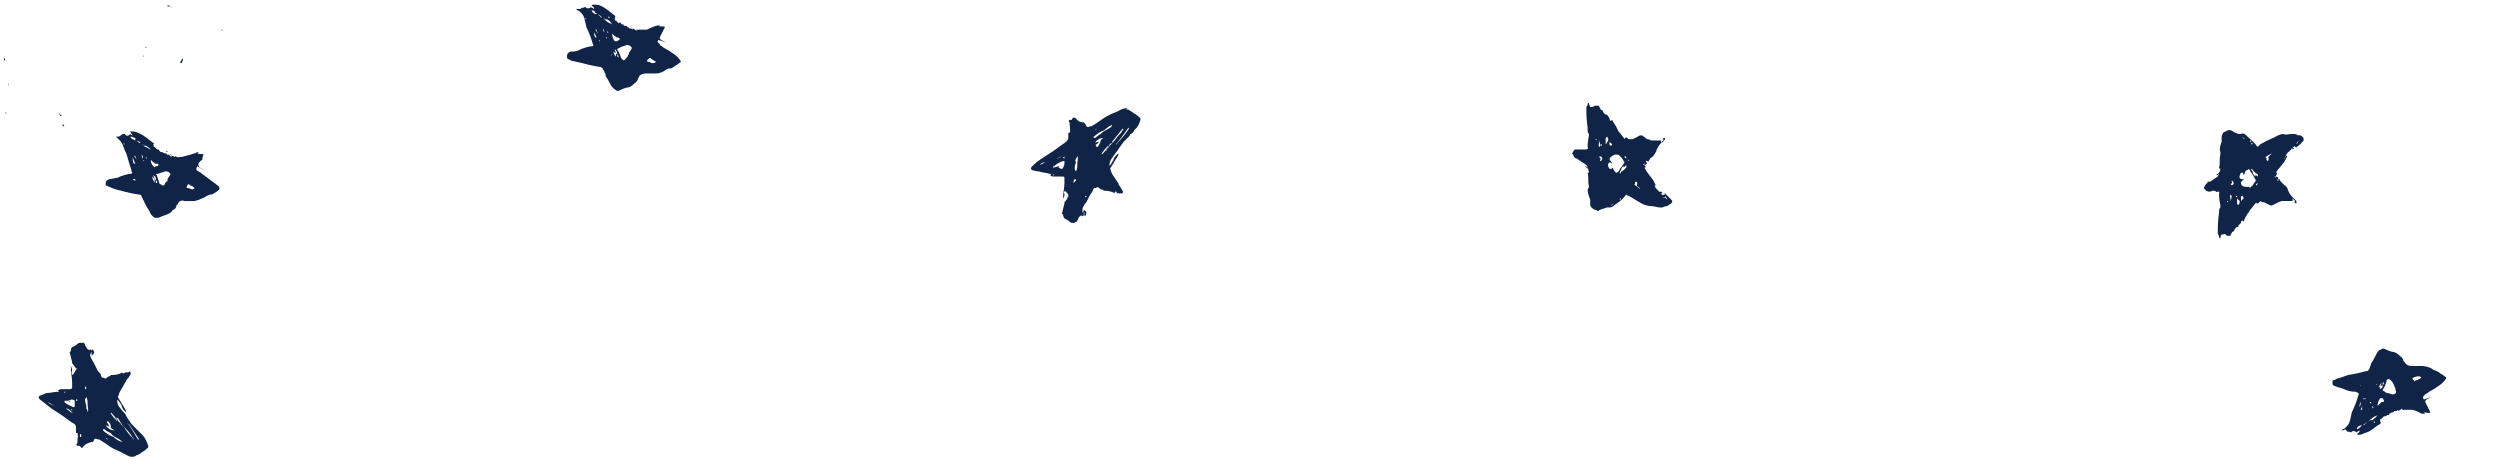 <svg version="1.2" xmlns="http://www.w3.org/2000/svg" viewBox="0 0 194 36" width="194" height="36">
	<title>Stars1-svg</title>
	<style>
		.s0 { fill: #102447 } 
	</style>
	<path id="Layer" fill-rule="evenodd" class="s0" d="m124.7 8.9q0 0 0 0 0.1 0.1 0.2 0.3c0 0 0 0.1 0.1 0.2q0.1-0.1 0.1-0.1 0.1 0.2 0.3 0.5 0.1 0.2 0.2 0.4c0.2 0.2 0.3 0.4 0.5 0.6q0-0.1 0-0.1c0.2-0.1 0.2 0.1 0.3 0.1q0.1 0 0.3 0 0.2-0.1 0.4-0.2 0.1-0.1 0.3-0.1 0.2 0.1 0.4 0.3 0.2 0 0.3 0.1 0.2 0 0.5 0 0.1 0 0.3 0 0 0 0 0.2 0.1-0.2 0.2-0.2 0-0.1-0.1-0.1c0.1-0.1 0.1-0.1 0.2-0.1q0 0.1 0 0.1-0.1 0.2-0.3 0.3-0.3 0.3-0.4 0.7c-0.1 0.1-0.1 0.2-0.2 0.3q0 0-0.1 0.1-0.1 0-0.2 0.2-0.1 0.1-0.1 0.2 0-0.1-0.1-0.1 0 0 0 0c0-0.1 0 0-0.1 0q0.1 0.1 0.1 0.2-0.1 0.1-0.2 0.1 0.1 0.1 0.1 0.2h-0.1c0.2 0.4 0.5 0.7 0.7 1q0.1 0.2 0.2 0.4 0 0 0 0-0.1 0-0.1-0.1c0 0.3 0.2 0.4 0.4 0.6q0 0 0.1 0 0 0-0.1-0.1 0.2 0.1 0.2 0.2-0.1 0-0.1 0 0 0.1 0.1 0.1 0 0.1 0.1 0 0 0 0.1 0 0-0.1-0.1-0.2 0.3 0.3 0.5 0.5 0 0 0.1 0.1 0.2 0.2-0.2 0.4-0.1 0.1-0.2 0.1-0.1 0-0.3 0.1-0.1 0-0.2 0c-0.2 0-0.4-0.1-0.6-0.1-0.3 0-0.6-0.1-0.8-0.2q-0.5-0.3-1-0.6-0.1 0-0.2-0.1-0.1 0.1-0.1 0.1c-0.2 0.3-0.5 0.5-0.8 0.7-0.1 0.1-0.2 0.2-0.4 0.2q-0.1 0-0.2 0-0.3 0.1-0.6 0.2c0 0.1-0.2 0.1-0.2 0q-0.2 0-0.4-0.2c0 0-0.1-0.1-0.1-0.2q0-0.2 0-0.4c-0.1-0.3-0.2-0.5-0.2-0.8q0.1-0.1 0.1-0.3c-0.1-0.3 0-0.6-0.1-1q0 0 0.1 0c0-0.2-0.1-0.4-0.2-0.4q-0.1-0.1-0.1-0.1 0.1 0 0.2 0.1c0-0.1-0.1-0.2-0.1-0.2q-0.3-0.2-0.6-0.4-0.1-0.1-0.2-0.1 0 0 0 0 0 0 0 0 0 0 0 0c-0.2-0.1-0.2-0.3-0.3-0.4q0.1-0.2 0.2-0.3c0.2 0 0.3 0 0.5 0q0 0 0.1 0 0.1 0 0.2 0 0.3 0 0.2-0.2 0-0.4 0.1-0.9 0 0 0-0.1 0 0 0 0-0.1-0.1-0.1-0.3 0-0.1 0-0.2-0.1-0.7-0.1-1.4 0-0.1 0-0.2 0.1-0.1 0.1-0.2c0-0.1 0-0.1 0.1-0.1q0 0.1 0.1 0.3c0.1 0 0.1 0 0.1 0 0.2 0 0.2-0.1 0.3-0.1q0.1 0 0.2 0c0.1 0 0.1 0 0.1 0.1q0.1 0.1 0.1 0.2c0.1 0 0.2 0.1 0.2 0.2 0.1 0.1 0.1 0.2 0.3 0.2zm-1.4 1.5q0 0 0 0 0 0 0 0 0 0 0 0zm0 0q0-0.1 0-0.1 0 0 0 0 0 0 0 0.1zm-1.1 1.2q0 0 0 0 0 0 0 0zm0.1 0.7q0 0 0 0 0 0 0 0zm0.7 0.6q0 0 0 0 0 0 0 0zm6.2 2.2q0 0 0 0.1 0 0 0 0 0 0 0 0 0 0 0 0 0 0 0 0v-0.1q0 0 0 0 0 0 0 0zm0 0.1c0 0.2 0.1 0.2 0.2 0.3q-0.1-0.2-0.2-0.3zm-0.2-0.1q0 0 0 0 0 0 0 0zm-0.1-0.1q0 0 0 0 0 0 0 0zm0-0.2q0 0 0 0 0 0 0 0zm-0.5-0.5q0 0-0.1 0 0-0.1 0-0.1 0 0-0.1 0 0 0 0.1 0 0 0 0 0.1 0.1 0 0.1 0 0 0 0 0 0 0 0 0zm-0.2-0.1q0-0.1 0-0.1 0 0 0 0 0 0 0 0.1zm-0.5-1.4q-0.1 0-0.1-0.1 0 0 0 0 0 0 0 0 0 0.1 0 0.1 0.1 0 0.1 0 0 0 0 0zm-0.1-0.1q0 0 0-0.1 0 0.1-0.1 0.2 0 0 0 0 0.1 0 0.1-0.1zm0-0.1q0 0 0 0 0 0 0 0zm0.1-0.1q0 0 0 0 0 0 0 0zm0.5-0.3q0 0 0 0 0 0 0 0zm-2.6-2q0 0 0 0zm-2.5 1.9q0 0 0 0.1 0-0.1 0-0.1 0 0 0 0 0 0 0 0 0 0 0 0zm0 0.1q0 0 0 0 0 0 0 0 0 0 0 0 0 0 0 0zm0 0q0 0 0.1 0 0 0 0 0-0.1 0-0.1 0zm3.1 0.1q0 0 0 0 0 0 0 0 0 0 0 0 0 0 0 0zm0 0c0-0.1 0-0.1-0.1-0.2q-0.1 0.1 0.1 0.2zm1.7 0q0 0 0-0.1 0 0 0.1 0-0.1 0-0.1 0 0 0.1 0 0.1zm-2.9 2.1q0 0 0 0 0 0 0 0zm1.2-1.3q0 0 0 0zm0 0q0 0 0 0 0 0 0-0.1 0 0 0-0.2-0.1 0.1-0.2 0.2 0-0.1 0-0.1-0.2 0.1-0.2 0.3c-0.1 0.1-0.1 0.1-0.1 0.3q0.1-0.1 0.1-0.2 0.1 0 0.2-0.1 0.1-0.1 0.2-0.2 0 0.1 0 0.1zm0 0q0 0 0 0 0 0 0 0 0 0 0 0 0 0 0 0zm1.5 2.2q0 0 0 0 0 0 0 0zm-3.1-4.4q0-0.1 0-0.1 0 0 0 0 0 0 0 0.1 0 0 0 0 0 0 0 0zm0-0.1q0 0.2 0 0.4 0.1-0.1 0.2-0.3c0-0.1 0-0.2-0.1-0.3-0.1 0.1-0.1 0.1-0.1 0.2q0 0 0 0zm4.5 4.5q0 0 0 0 0 0 0 0 0 0 0 0 0 0 0 0zm0 0q0 0 0 0 0 0 0 0zm0 0q0 0 0 0.1l0.1-0.1q-0.1 0-0.1 0zm0 0q0 0 0 0 0 0 0 0zm-3.3-0.3q0 0 0 0 0 0 0 0zm0 0q0 0 0 0 0 0 0 0.1 0-0.1 0-0.1zm0 0.4q0 0 0 0 0 0 0 0zm0 0c-0.1 0-0.1 0-0.1 0.1 0.1 0 0.1-0.1 0.1-0.1zm-0.6 0.4q0 0 0 0 0 0 0 0zm-0.2 0.2q0 0 0 0 0 0 0 0zm0 0q0.1-0.1 0.2-0.2-0.1 0-0.2 0.2zm2-1.9q-0.2 0-0.1 0.2 0 0-0.1 0c0.1 0.1 0.3 0.2 0.5 0.4-0.1-0.2-0.2-0.2-0.3-0.3q0.1-0.2 0-0.3zm-1.4-0.8c0 0 0.1-0.1 0.1-0.2q0.2-0.2 0.3-0.4 0.1-0.1 0-0.2-0.1-0.2-0.2-0.3-0.1-0.1-0.1-0.1-0.1-0.1-0.2-0.1-0.1 0-0.2 0c-0.2 0.1-0.4 0.2-0.4 0.4q0 0 0 0 0 0 0 0 0.1 0.1 0.1 0.1 0.1 0.1 0.1 0.2-0.1-0.1-0.2-0.1c-0.2 0.1-0.1 0.4 0 0.5q0 0 0.1 0 0 0 0 0 0 0 0 0 0 0 0 0c0.1 0 0.1 0 0.1-0.1q0.1 0.1 0.1 0.1c0 0.1 0.1 0.2 0.2 0.3 0.1 0 0.1 0 0.2-0.1zm-0.7-0.9v-0.2c0 0.1 0 0.1 0 0.2zm0 0q0 0 0 0 0 0 0 0zm-0.7 0.1q0.2-0.1 0.1-0.3c-0.1-0.1-0.2-0.1-0.2 0q0 0 0.1 0.1c0 0 0 0.1 0 0.1-0.1 0.1 0 0.1 0 0.1zm0.7-1.3c0 0.1 0.1 0.1 0.1 0.1 0.1 0 0.1-0.1 0.1-0.1q-0.1-0.1-0.2-0.2 0 0 0 0 0 0.1 0 0.2zm-0.8 0.2c0.1 0 0.1-0.1 0-0.5 0 0.2-0.1 0.4 0 0.5zm0.5 1.1q0 0 0 0v-0.1q0 0 0 0.1zm-0.3-2.5q0 0 0 0 0 0 0 0.1 0 0 0 0 0 0 0-0.1zm0.3 1.2q0 0 0 0-0.1 0-0.1 0 0 0 0.1 0zm-0.4 0q0 0.1 0 0.1h0.1v-0.1q0 0-0.1 0zm-0.3-0.4q0 0-0.1 0 0 0 0 0 0.1 0.1 0.1 0.1 0-0.1 0-0.1zm2.5 1.6q0 0 0 0 0 0-0.1 0 0.1 0.1 0.1 0.1 0 0 0-0.1zm-2.1-1.8q0 0 0 0-0.1 0-0.1 0 0 0 0 0 0.1 0 0.1 0zm1.7 1.6zm-2.3 1v-0.1zm3.8 2zm0 0zm-4.2-5.1q0 0 0 0 0 0 0 0zm0 0q0 0 0 0 0 0 0 0 0-0.1 0-0.1 0 0 0 0.1zm2.3 5.5q-0.1 0-0.1 0 0 0 0 0 0.1 0 0.1 0 0 0 0 0zm-1-3.4zm-1.2-1.7q0 0.1 0 0.1v-0.1zm2.6 1.5h0.1-0.1zm0.1 3.1zm-2.2 0.2q0 0 0 0 0 0 0 0 0 0 0 0zm4.2-3.3zm-0.1-0.1q0 0 0 0 0 0 0 0 0 0 0 0z"/>
	<path id="Layer" fill-rule="evenodd" class="s0" d="m10.6 33.3q0.1 0.1 0.1 0.1 0.1 0.1 0.2 0.2 0.1 0.1 0.1 0.1c0.3 0.3 0.4 0.6 0.5 0.9 0 0.1 0 0.2-0.1 0.2q-0.1 0.1-0.1 0.1-0.1 0.1-0.3 0.2-0.1 0.1-0.3 0.2-0.1 0-0.2 0.1-0.1 0-0.1 0 0 0 0.1 0-0.3 0.1-0.5 0-0.2-0.1-0.4-0.2c-0.3-0.2-0.7-0.3-1-0.5q-0.4-0.3-0.9-0.6-0.1 0-0.1 0-0.2-0.1-0.3 0 0 0.1-0.1 0.2 0 0-0.1 0-0.4 0.1-0.6 0.3c-0.1 0.2-0.2 0.2-0.3 0 0 0 0 0-0.1 0q-0.1 0-0.1 0c-0.1-0.1-0.1-0.1 0-0.2 0-0.3 0.1-0.7 0-0.8q-0.1 0-0.1 0 0-0.2 0-0.4 0-0.3-0.3-0.4-0.8-0.6-1.6-1.1-0.5-0.4-0.9-0.7-0.2-0.2 0-0.3 0.3-0.1 0.5-0.2c0.3 0 0.6-0.1 0.9-0.1q0 0 0.1 0-0.1-0.1-0.1-0.1c0.1-0.1 0.2-0.1 0.4-0.1q0.3 0 0.5 0c0.2 0 0.2-0.1 0.2-0.2q0-0.1 0-0.3c0-0.4-0.1-0.8-0.1-1.1q0-0.1 0-0.2 0.1 0.2 0.1 0.4c0 0-0.1 0.1 0 0.2q0 0 0 0.1c0.2-0.1 0.2-0.3 0.3-0.4q0 0 0-0.1-0.1-0.2-0.3-0.4 0 0 0 0 0 0 0-0.1-0.1-0.4-0.2-0.8 0.1 0 0.1-0.1c0-0.2 0.1-0.3 0.2-0.3q0.2-0.1 0.3-0.2c0.1-0.1 0.2-0.1 0.3-0.1q0.1 0 0.2 0c0.1 0.1 0.1 0.1 0.1 0.2 0.1 0.1 0.1 0.2 0.2 0.3q0.1 0 0.1 0.1 0 0 0 0 0 0 0.1-0.1 0.1 0.1 0.1 0.1 0.1-0.1 0.1-0.1c0.1 0.2 0.2 0.3-0.1 0.5q0-0.1-0.1-0.2 0 0.2 0 0.2 0.1 0.3 0.3 0.6c0.1 0.2 0.2 0.4 0.3 0.6q0.1 0.1 0.2 0.2 0 0 0 0 0 0 0 0 0 0.1 0.1 0.3 0 0 0 0 0 0 0 0 0.1 0 0.1 0c0.2 0.1 0.2 0.1 0.3 0q0.1-0.1 0.2-0.1c0.1-0.1 0.1-0.1 0.2-0.1q0.3 0 0.6-0.1c0.2-0.1 0.2-0.1 0.3 0q0 0 0.1-0.1 0.1 0 0.2 0 0.1 0 0.2-0.1 0 0 0 0 0 0 0 0 0 0 0 0 0 0 0 0 0 0 0 0c0 0.1 0.1 0.2 0 0.3q-0.1 0.2-0.3 0.4 0 0.1-0.1 0.2-0.2 0.4-0.4 0.7-0.1 0.2-0.1 0.3-0.1 0.1 0 0.2 0.1 0.2 0.2 0.3 0 0.1 0.1 0.2c0.1 0.2 0.3 0.4 0.3 0.6q-0.3-0.2-0.4-0.6-0.1-0.2-0.3-0.4 0 0.1 0 0.1 0 0.2 0.1 0.4 0.2 0.3 0.5 0.6 0.2 0.4 0.5 0.8 0.2 0.2 0.4 0.4zm-2.3-4q0 0 0 0 0 0 0 0zm1.5 2.7q0 0 0 0 0 0 0 0zm0.3-3.1q0 0 0 0 0 0 0 0 0 0 0 0zm-0.4 0q0 0 0 0 0 0 0 0zm-0.1 0.2q0 0 0-0.1 0 0 0 0.1zm-1.8 0v-0.1q0 0 0 0 0 0 0 0zm-0.7-1.8q0 0 0 0 0 0 0 0 0 0 0 0 0 0 0 0zm0 0q0 0.1 0 0.3 0.1-0.2 0-0.3zm-1.5 1q0 0 0 0 0 0 0 0zm0.3 0.4q0 0 0 0 0 0 0 0 0 0 0 0 0 0 0 0zm0 0q0 0 0.1-0.1 0 0-0.1 0 0 0.1 0 0.1zm0 0.1q0 0 0 0 0 0 0 0 0 0 0 0zm0 0q0 0 0 0 0 0.1 0 0zm0.2 5.9q0 0 0 0 0 0 0 0zm5.2 0.3q0 0 0 0 0 0 0 0zm-0.7-1.6q0 0 0 0zm-0.5-4.5q0 0 0 0 0 0 0 0 0 0 0 0 0 0 0 0zm-4.2-0.1q0 0 0 0 0 0.1 0 0zm-0.9 2.8q0 0 0 0 0 0 0 0 0 0 0 0.1 0 0 0.1 0-0.1 0-0.1 0 0-0.1 0-0.1zm0.1 0.1q0.2 0.1 0.4 0.3 0.1 0 0.2 0.1 0 0 0 0 0 0 0 0 0 0 0 0-0.1-0.1-0.2-0.2c-0.1-0.1-0.2-0.2-0.4-0.2zm-0.9-0.2q-0.1 0-0.1-0.1 0 0 0 0 0 0 0 0 0 0 0 0 0 0 0 0.1 0 0 0.1 0zm-0.5-0.3q0 0 0 0zm0 0q0.2 0.2 0.4 0.2-0.2-0.1-0.4-0.2zm3.5-2.8zm0.5 2.2zm-2.2 1.2q0 0 0 0zm0 0q0 0 0 0 0.1 0 0.1 0.1 0 0 0 0 0-0.1 0-0.1 0 0 0 0 0-0.1-0.1 0zm-0.4 0.3zm4 0.6q0 0 0 0 0 0 0 0 0 0 0 0 0 0 0 0zm0 0q0-0.1-0.1-0.2-0.1-0.2-0.3-0.4 0 0-0.1-0.1 0 0.1 0 0.1 0.2 0.3 0.5 0.6 0 0 0 0zm0 0q0 0 0 0 0 0 0 0 0 0 0 0zm-1 0.6q0 0 0 0 0 0 0 0zm0 0q0 0 0 0-0.1 0-0.1 0 0 0.1 0 0.1c0.2 0.2 0.5 0.4 0.8 0.5q0.3 0.3 0.7 0.4c-0.1-0.1-0.2-0.2-0.4-0.3-0.2-0.1-0.4-0.2-0.5-0.4q-0.3-0.1-0.5-0.3 0 0 0 0zm-2.3-5.4q0 0 0 0 0 0 0 0 0 0 0 0zm0 0q0 0 0 0zm0 0q0 0 0 0 0 0 0 0 0 0 0 0zm2.6 6.2q0 0 0 0 0 0 0 0zm0 0q-0.1-0.1-0.2-0.1 0.1 0.1 0.2 0.1zm0.6-1.7q0 0 0 0 0 0 0-0.1v0.1zm0 0q0.1 0.1 0.2 0.3 0.1 0.1 0.2 0.2 0 0.1 0.1 0.1-0.2-0.3-0.3-0.5-0.1-0.1-0.2-0.1zm0.5 0.6q0 0 0 0 0 0 0 0 0 0 0 0 0 0 0 0zm0 0q0 0.1 0.1 0.1 0.3 0.5 0.7 0.9 0 0.1 0.1 0.1-0.1-0.1-0.2-0.3-0.2-0.3-0.5-0.6-0.1-0.1-0.2-0.2zm-0.6-0.9q0 0.1 0.1 0.1 0 0 0 0 0 0 0 0-0.1 0-0.1-0.1zm-0.3 1.1q0 0 0 0 0 0 0 0zm0 0q0-0.1 0-0.1 0-0.2-0.2-0.4c0 0 0 0-0.1 0 0 0.1 0 0.1 0.1 0.2q0 0.1 0.1 0.2-0.1 0-0.3-0.1c0.1 0.2 0.4 0.4 0.7 0.4q-0.2-0.1-0.3-0.2zm1.2-0.4q0 0 0 0zm0.1 0q0.4 0.6 0.8 1.3 0 0 0.1 0 0 0 0 0-0.4-0.6-0.8-1.2-0.1 0-0.1-0.1zm0.9 1.3v0.1-0.1q0 0 0 0 0 0 0 0zm-1-1.3q0 0 0.1 0-0.1 0-0.1 0zm-3.1-1.3q0 0 0 0zm0 0q0 0.1 0 0.2 0.1 0.1 0.1 0.3c0.1-0.2 0-0.4 0-0.6 0-0.2 0-0.4-0.1-0.6 0 0.1-0.1 0.1-0.1 0.2q0 0.2 0.1 0.5zm-1.4-0.4q0 0 0 0 0 0 0 0zm0 0q0.1 0 0.2 0.1-0.1 0-0.2-0.1-0.1 0-0.3 0 0 0.1 0 0.1c0.2 0.2 0.5 0.3 0.7 0.4 0 0 0.1 0 0.1-0.1 0 0 0 0 0-0.1q0 0 0 0 0-0.2 0-0.3c-0.1-0.1-0.2-0.1-0.3-0.1 0 0.1-0.1 0-0.2 0.1zm0.5 0.3q0 0 0 0 0 0 0 0zm-0.3-0.2q0 0 0 0 0 0 0 0zm1.2-1.1q-0.1-0.1-0.1-0.2 0 0.1 0 0.3 0.1 0 0.1-0.1zm-0.5 3.8q0.1 0 0.1 0v-0.2q0 0-0.1 0zm-1.2-3.5q0 0 0 0 0 0.1 0 0.1 0 0 0.1-0.1-0.1 0-0.1 0zm0.9 0.7q0 0 0.1 0v-0.1q-0.1 0-0.1 0 0 0.1 0 0.1zm1.6-2.3q0 0 0 0v-0.1q0 0.1 0 0.1zm-2 1.6q0 0 0.1 0 0 0 0 0 0 0-0.1 0 0 0 0 0zm0.3-1q0 0 0 0 0 0 0 0 0 0 0 0 0 0 0 0zm0.1 0q0 0 0 0 0 0 0 0 0.1 0 0.1 0-0.1 0-0.1 0zm-0.2-1.9q0 0 0 0 0 0 0 0 0 0 0 0 0 0 0 0zm0.3 2q0 0.1 0 0.1 0 0 0 0 0 0 0 0 0 0 0-0.1zm1.4 1.8h0.1-0.1zm-1.4-2.2q0 0 0 0 0 0 0 0 0 0 0 0zm0-0.9zm1.3 0.3h-0.1zm-1.4 4.1zm0 0zm0.2-4.6zm-0.8 4.2v-0.1 0.1zm2.7 1.2zm-1.9-4.3zm-1.6 2.4z"/>
	<path id="Layer" fill-rule="evenodd" class="s0" d="m13 12q0.1 0 0.1 0 0.1 0.1 0.2 0.2 0-0.1 0-0.1 0.2 0 0.3 0.1 0-0.1 0-0.1 0.1 0.1 0.2 0.1 0.3 0 0.6-0.1 0 0 0 0 0.4-0.1 0.7-0.2 0.2-0.1 0.3-0.1 0 0.1-0.1 0.1c0.2 0.1 0.4 0 0.5 0.1q-0.1 0.2-0.1 0.4-0.2 0.1-0.3 0.3c0 0.2 0 0.2 0.1 0.3q0.2 0.1 0.4 0.2-0.3-0.1-0.6-0.3c-0.1 0.2-0.1 0.3 0.1 0.4q0 0 0 0 0.2 0.1 0.3 0.2 0.4 0.3 0.8 0.6 0.3 0.2 0.5 0.4 0.1 0.2-0.1 0.3-0.1 0.1-0.3 0.2-0.1 0.1-0.3 0.1-0.3 0.1-0.4 0.2-0.4 0.2-0.8 0.3c-0.2 0-0.5 0-0.8 0-0.2-0.1-0.4 0-0.5 0.2q0 0.1-0.1 0.1 0 0.3-0.3 0.4c-0.1 0.2-0.3 0.3-0.6 0.4q-0.3 0.1-0.5 0.2-0.2 0-0.3 0-0.3-0.2-0.4-0.5-0.2-0.3-0.4-0.7 0-0.1-0.1-0.2 0-0.1-0.1-0.2 0-0.2-0.2-0.2-0.7-0.1-1.4-0.3-0.5-0.1-0.9-0.3-0.1 0-0.2-0.1-0.1 0-0.1 0c0-0.3 0-0.4 0.3-0.5 0.2 0 0.4-0.1 0.6-0.1q0.4-0.2 0.9-0.3c0.3 0 0.3-0.1 0.2-0.2q0-0.1 0-0.1-0.2-0.6-0.4-1.3c-0.2-0.3-0.2-0.7-0.5-1-0.1-0.1-0.2-0.2-0.3-0.3q0 0-0.1 0 0.2 0 0.3 0c0.1 0 0.1-0.1 0.2-0.1q0 0 0.1-0.1 0.1 0 0.2 0 0.1 0.2 0.3 0.1 0.1-0.1 0.1-0.1 0.1 0.1 0.2 0.1 0 0 0 0-0.1-0.1-0.2-0.3c0.2 0 0.4 0 0.6 0.1 0.5 0.2 0.8 0.5 1.2 0.8q0.1 0 0 0.1 0 0 0 0c0 0.1 0.1 0.1 0 0.1q0 0.1 0.1 0.1 0.1 0.1 0.2 0.2 0.1 0 0.1 0c0.1 0.1 0.1 0.2 0.2 0.2h0.1q0 0 0 0 0.1 0.1 0.2 0.1 0.1 0 0.1 0.1v-0.1q0.1 0.1 0.1 0.2zm-1.1-0.8q0 0 0 0 0 0 0 0zm0-0.1q0 0 0 0 0 0 0 0 0 0 0 0zm1.5 5.1q0 0 0 0 0 0 0 0 0 0 0 0 0 0 0 0zm2.5-3.1q0 0 0 0 0 0 0 0zm-2.3-1.1q0 0 0 0 0 0 0 0zm-0.3 0q0 0 0 0 0 0 0 0zm-1.3-0.2q0 0 0 0zm-0.1 0q0 0 0 0 0 0 0 0 0 0 0.1 0-0.1 0-0.1 0zm0 0q0 0 0 0 0 0 0 0 0 0 0 0zm-0.1-0.1q-0.1 0-0.1-0.1 0 0 0 0 0 0 0 0 0 0.1 0.1 0.1zm-0.1-0.1c-0.1-0.1-0.2-0.2-0.4-0.3q-0.1 0-0.2 0 0.2 0.1 0.4 0.2 0.1 0.1 0.2 0.1zm-0.6-0.3q0 0 0 0 0 0 0 0 0 0 0 0 0 0 0 0zm0 0q0-0.1 0-0.1c-0.1 0 0 0 0 0.1zm-1.4 0q0 0 0-0.1 0 0 0 0 0 0 0 0 0 0.1 0 0.1zm0-0.1q0 0-0.1-0.1 0 0.1 0 0.1 0 0 0.1 0zm2 0q0 0 0 0zm0 0q0-0.1-0.1-0.1 0.1 0 0.1 0.1 0 0 0 0 0 0 0 0zm-0.4 1.6zm0.7 2.7q0-0.1 0-0.1 0 0 0 0.1zm-0.4-1.5q0 0 0 0 0 0 0 0zm0 0q0.1 0 0.1 0 0 0 0 0 0 0-0.1 0zm-0.2-3.1q0 0 0 0 0 0 0 0zm0 0q0 0 0 0 0 0 0 0 0 0 0 0zm0 0q0 0 0 0 0 0.1 0 0zm-0.7 2q0 0 0 0 0 0 0 0 0 0 0 0 0 0 0 0zm0 0q0 0 0 0 0 0 0 0 0 0 0 0zm0 0c0.1 0.1 0.1 0 0 0q0 0 0 0zm0.6-0.7q0 0 0 0 0 0 0 0 0 0 0 0 0 0 0 0zm0 0q0 0.1 0.1 0.1c0 0 0-0.1-0.1-0.1zm0 0q0 0 0 0 0 0 0 0 0 0 0 0zm-0.7 0.1q0 0 0 0 0 0 0 0 0 0 0 0 0 0 0 0zm0 0q-0.1-0.1-0.1-0.2 0 0-0.1 0c0.1 0.1 0.1 0.2 0.2 0.2zm0.5 0q0 0 0 0 0 0 0 0zm0 0q0-0.2-0.1-0.3 0 0 0 0c0 0.1 0 0.2 0.1 0.3zm1 1.7q0 0.1 0 0.2 0.1 0 0.1 0c0-0.1 0-0.2-0.1-0.2zm0 0q0 0 0 0 0 0 0 0 0 0 0 0 0 0 0 0zm-0.1-0.1q0 0 0 0 0 0 0 0 0 0 0 0 0 0 0 0zm0 0q-0.1-0.1-0.2-0.2c0 0.1 0.1 0.3 0.2 0.5q0-0.2 0-0.3zm0 0q0 0 0.1 0.1c0-0.2 0-0.3-0.2-0.4 0 0.1 0.1 0.2 0.1 0.3zm-1.3-2.9q0 0 0 0 0 0 0 0zm0 0q0.1 0.1 0.2 0.1c0-0.1-0.1-0.1-0.3-0.2q0.1 0.1 0.1 0.1zm1.3 1.7q0 0 0 0 0 0 0 0zm0 0q0-0.1-0.1-0.1-0.1-0.1-0.2-0.2 0 0.3 0.2 0.5c0.1 0.1 0.1 0.1 0.2 0 0.1 0 0.2 0 0.2-0.1 0-0.1-0.1-0.1-0.2-0.1q0 0-0.1 0zm1 1.2q0 0 0 0zm0 0q0.1-0.2 0.2-0.3c0.1-0.1-0.1-0.3-0.3-0.3q0 0 0 0h-0.1q-0.2 0.1-0.3 0.1-0.2 0.1-0.4 0.1 0.1 0.1 0.1 0.2 0.1 0.3 0.2 0.6 0.1 0 0.1 0 0.1 0.2 0.3 0 0-0.1 0.1-0.2 0.1 0 0.1-0.1 0-0.1 0-0.1zm-0.1-0.6h-0.1q0 0 0.1 0zm2.2 1.3c-0.1-0.1-0.2-0.2-0.3-0.2 0 0-0.1 0-0.1-0.1 0 0-0.1 0-0.1 0q-0.1 0.1-0.1 0.2c-0.1 0 0 0.1 0.1 0.1q0.1 0 0.3 0.1 0.1 0 0.2-0.1zm-4.6-3.7q0-0.1 0-0.2c-0.1 0-0.2-0.1-0.4-0.1 0.1 0.2 0.2 0.2 0.4 0.3zm-0.2 1.3c0 0.2 0 0.4 0.1 0.5q0 0 0.1 0-0.1-0.2-0.2-0.5zm0.1 1.8q0 0 0.1 0 0-0.1 0-0.1-0.1 0-0.2 0 0.1 0.1 0.1 0.1zm1.1-2.9q0 0 0 0 0 0 0 0zm0 0q0 0 0 0-0.1 0-0.1 0 0.1 0 0.1 0 0 0 0 0zm-0.4 1.3q0 0 0 0zm0 0q0 0.1 0.1 0.1 0 0 0 0 0 0-0.1-0.1zm0.2 0.3q0 0 0 0 0 0 0 0zm0 0q0 0 0-0.1 0 0.1 0 0.1 0 0 0 0zm-0.7-2.2q0 0 0 0 0 0 0 0 0 0.1 0 0.1 0 0 0-0.1zm2.8 1.7q0 0 0 0 0 0 0-0.1 0 0 0 0 0 0.1 0 0.1zm-2.5-1.4q0-0.1 0-0.1 0 0 0 0.1 0 0 0 0 0 0 0 0zm-0.1-0.1zm0.7 1.8zm-0.4 0zm0.5 1.3zm-0.7-0.7zm4.3-0.6zm-3.8-1.7z"/>
	<path id="Layer" fill-rule="evenodd" class="s0" d="m48.8 2.2q0.1 0 0.1 0 0.1 0 0.2 0.1 0-0.1 0-0.1 0.2 0.1 0.3 0.2 0-0.1 0-0.1 0.1 0 0.2 0 0.3 0 0.6 0 0 0 0 0 0.4-0.2 0.7-0.3 0.2 0 0.3-0.1 0 0.1-0.1 0.1c0.2 0.1 0.4 0 0.5 0.1q-0.1 0.2-0.2 0.4-0.1 0.2-0.2 0.4c0 0.1 0 0.1 0.1 0.2q0.2 0.1 0.4 0.2-0.3-0.1-0.6-0.2c-0.1 0.1-0.1 0.2 0.1 0.3q0 0.1 0 0.1 0.2 0.1 0.3 0.2 0.4 0.2 0.8 0.5 0.3 0.2 0.5 0.5 0.1 0.1-0.1 0.2-0.1 0.1-0.3 0.2-0.1 0.1-0.3 0.2-0.3 0-0.4 0.1-0.4 0.3-0.8 0.3c-0.2 0-0.5 0-0.8 0-0.2 0-0.4 0.1-0.5 0.2q0 0.1-0.1 0.2 0 0.2-0.3 0.4c-0.1 0.1-0.3 0.3-0.6 0.3q-0.3 0.1-0.5 0.2-0.2 0.1-0.3 0-0.3-0.2-0.4-0.4-0.2-0.4-0.4-0.7 0-0.2-0.1-0.3 0-0.1-0.1-0.2 0-0.1-0.2-0.2-0.7-0.1-1.4-0.3-0.5-0.1-0.9-0.2-0.1-0.1-0.2-0.1-0.1-0.1-0.1-0.1c0-0.3 0-0.4 0.3-0.5 0.2 0 0.4 0 0.6-0.1q0.4-0.2 0.9-0.3c0.2 0 0.3 0 0.2-0.2q0 0 0 0-0.2-0.7-0.5-1.3c-0.1-0.4-0.1-0.8-0.4-1.1-0.1-0.1-0.2-0.2-0.3-0.2q0 0-0.1-0.1 0.2 0 0.3 0c0.1 0 0.1-0.1 0.2-0.1q0 0 0.1 0 0.1-0.1 0.2 0 0.1 0.1 0.3 0 0.1-0.1 0.1 0 0.1 0 0.2 0.1 0-0.1 0-0.1-0.1-0.1-0.2-0.2c0.2-0.1 0.4 0 0.6 0 0.5 0.2 0.8 0.5 1.2 0.8q0.1 0.1 0 0.2 0 0 0 0c0 0 0.1 0.1 0 0.1q0 0.1 0.1 0.1 0.1 0.1 0.2 0.2 0.1 0 0.1-0.1c0.1 0.1 0.1 0.2 0.2 0.2h0.1q0 0 0 0v0.1q0.1 0 0.2 0 0.1 0.1 0.1 0.1 0.1 0 0.1 0.1zm-1.1-0.7q0 0 0 0 0 0 0 0zm0-0.1q0 0 0 0 0 0 0 0 0 0 0 0zm1.5 5.1q0 0 0 0 0 0 0 0 0 0 0 0 0 0 0 0zm2.5-3.2q0 0 0 0 0 0 0 0zm-2.3-1q0 0 0 0 0 0 0 0zm-0.3-0.1q0 0 0 0 0 0 0 0zm-1.3-0.2q0 0 0 0zm-0.1 0q0 0 0 0 0 0 0 0 0 0 0.1 0.1-0.1-0.1-0.1-0.1zm0 0q0 0 0 0 0 0 0 0 0 0 0 0zm-0.1-0.1q-0.1 0-0.1 0 0 0 0 0 0 0 0 0 0 0 0.1 0zm-0.1 0c-0.1-0.2-0.2-0.3-0.4-0.4q-0.1 0-0.2 0 0.2 0.2 0.4 0.3 0.1 0 0.2 0.1zm-0.6-0.4q0 0 0 0 0 0 0 0 0 0 0 0 0 0 0 0zm0 0q0 0 0-0.1c-0.1 0.1 0 0.1 0 0.1zm-1.4 0q0 0 0 0 0 0 0 0 0 0 0 0 0 0 0 0zm0 0q0-0.1-0.1-0.1 0 0 0 0 0 0 0.1 0.1zm2-0.1q0 0 0 0zm0 0q0 0-0.1-0.1 0.1 0.1 0.1 0.1 0 0 0 0 0 0 0 0zm-0.4 1.7zm0.7 2.6q0 0 0-0.1 0 0.1 0 0.1zm-0.4-1.4q0 0 0 0 0 0 0 0zm0 0q0.1 0 0.1-0.1 0 0 0 0 0 0-0.1 0.1zm-0.2-3.1q0 0 0 0 0 0 0 0zm0 0q0 0 0 0 0 0 0 0 0 0 0 0zm0 0q0 0 0 0 0 0 0 0zm-0.7 2q0 0 0 0 0 0 0 0 0 0 0 0 0 0 0 0zm0 0q0 0 0-0.1 0 0 0 0.1 0 0 0 0zm0 0c0.1 0 0.1 0 0-0.1q0 0 0 0.1zm0.6-0.8q0 0 0 0 0 0 0 0 0 0 0 0 0 0 0 0zm0 0q0 0.1 0.1 0.2c0-0.1 0-0.1-0.1-0.2zm0 0q0 0 0 0 0 0 0 0 0 0 0 0zm-0.7 0.2q0 0 0 0 0 0 0 0 0 0 0 0 0 0 0 0zm0 0q-0.1-0.2-0.1-0.3 0 0-0.1 0c0.1 0.1 0.1 0.2 0.2 0.3zm0.5-0.1q0 0 0 0 0 0 0 0zm0 0q0-0.1-0.1-0.3 0 0 0 0c0 0.1 0 0.2 0.1 0.3zm1 1.7q0 0.1 0 0.2 0.1 0 0.1 0.1c0-0.1 0-0.2-0.1-0.3zm0 0q0 0 0 0 0 0 0 0 0 0 0 0 0 0 0 0zm-0.1-0.1q0 0 0 0 0 0 0 0 0 0 0 0 0 0 0 0zm0 0q-0.1 0-0.2-0.1c0 0.1 0.1 0.3 0.2 0.4q0-0.1 0-0.3zm0 0q0 0.1 0.1 0.1c0-0.1 0-0.2-0.2-0.4 0 0.2 0.1 0.2 0.1 0.3zm-1.3-2.9q0 0 0 0 0 0 0 0zm0 0q0.1 0.1 0.2 0.2c0-0.1-0.1-0.2-0.3-0.3q0.1 0.1 0.1 0.1zm1.3 1.7q0 0 0 0 0 0 0 0zm0 0q0-0.1-0.1-0.1-0.1-0.1-0.2-0.2 0 0.3 0.2 0.6c0.1 0 0.1 0 0.2 0 0.1-0.1 0.2-0.1 0.2-0.2 0 0-0.1-0.1-0.2-0.1q0 0-0.1 0zm1 1.2q0.1-0.1 0.2-0.3c0.1-0.1-0.1-0.3-0.3-0.3q0 0-0.1 0-0.2 0.1-0.3 0.1-0.2 0.1-0.4 0.2 0 0.1 0.1 0.2 0.1 0.2 0.2 0.5 0 0 0.1 0.1 0.1 0.2 0.3-0.1 0 0 0.1-0.1 0-0.1 0.1-0.2 0 0 0-0.1zm-0.2-0.6q0 0 0 0zm2.3 1.3c-0.1-0.1-0.2-0.1-0.3-0.2 0 0-0.1 0-0.1-0.1 0 0-0.1 0-0.1 0q-0.1 0.1-0.2 0.2c0 0.1 0.1 0.1 0.2 0.1q0.1 0.1 0.3 0.1 0.1 0 0.2-0.1zm-4.6-3.7q0-0.1-0.1-0.1c0-0.1-0.1-0.2-0.3-0.2 0.1 0.2 0.2 0.3 0.4 0.3zm-0.2 1.4c0 0.1 0 0.3 0.1 0.4q0 0 0.1 0-0.1-0.2-0.2-0.4zm0.1 1.7q0 0 0.1 0 0 0-0.1 0 0 0-0.1 0 0.1 0 0.1 0zm1.1-2.9q0 0 0 0 0 0 0 0zm0 0q0 0 0 0-0.1 0-0.1 0 0 0.1 0.1 0.1 0 0 0-0.1zm-0.4 1.4q0 0 0 0zm0 0q0 0 0 0 0.1 0 0.1 0 0 0-0.1 0zm0.2 0.3q0 0 0 0 0 0 0 0zm0 0q0-0.1 0-0.1 0 0-0.1 0 0 0 0.1 0.1zm-0.7-2.2q0 0 0 0 0 0 0 0 0 0 0 0 0 0 0 0zm2.8 1.6q0 0 0 0 0 0 0 0 0 0 0 0 0 0 0 0zm-2.5-1.4q0 0 0 0 0 0 0 0 0 0 0 0 0 0 0 0zm-0.1-0.1zm0.7 1.9zm-0.4-0.1zm0.5 1.3v0.1zm-0.7-0.7zm4.3-0.7zm-3.8-1.7z"/>
	<path id="Layer" class="s0" d="m0.4 4.6q0 0-0.1-0.1c0 0.1 0 0.2 0.1 0.2q0 0 0-0.1z"/>
	<path id="Layer" class="s0" d="m4.6 8.8q0 0.1 0.1 0.2h0.1q-0.1-0.1-0.2-0.2z"/>
	<path id="Layer" class="s0" d="m4.9 9.8h0.1q-0.1-0.1-0.1-0.2-0.1 0.1 0 0.2 0 0 0 0z"/>
	<path id="Layer" class="s0" d="m13.2 0.5q0.1 0.1 0.1 0.1 0-0.1-0.1-0.1z"/>
	<path id="Layer" class="s0" d="m0.6 5.8c0 0.1 0 0.2 0 0.2q0-0.1 0-0.2z"/>
	<path id="Layer" class="s0" d="m12.9 11.7q0 0.1 0.1 0.1 0-0.1-0.1-0.1z"/>
	<path id="Layer" class="s0" d="m12.6 11.5q-0.1 0-0.1 0 0 0 0 0 0 0 0 0 0 0 0.1 0z"/>
	<path id="Layer" class="s0" d="m11.2 4.4l-0.1-0.1q0 0 0 0 0 0.1 0.1 0.1 0 0 0 0z"/>
	<path id="Layer" class="s0" d="m0.6 6.6q0.1 0 0.1-0.1c-0.1 0 0 0.1-0.1 0.1z"/>
	<path id="Layer" class="s0" d="m16.9 6.1q0.1 0.1 0.1 0.2 0-0.1-0.1-0.2z"/>
	<path id="Layer" class="s0" d="m13 0.5q0.1 0 0.2 0c-0.1-0.1-0.2-0.1-0.2-0.1q0 0.1 0 0.1z"/>
	<path id="Layer" class="s0" d="m13.1 11.9q0.1 0.1 0.2 0.1v0.1q-0.1-0.1-0.2-0.2z"/>
	<path id="Layer" class="s0" d="m6.1 11q0.1 0.1 0.1 0.2 0-0.1-0.1-0.2z"/>
	<path id="Layer" class="s0" d="m16.5 13.9q0 0 0.1 0-0.1 0-0.1 0z"/>
	<path id="Layer" class="s0" d="m0.5 5.8q0 0 0 0 0 0 0 0 0 0 0 0z"/>
	<path id="Layer" class="s0" d="m17.3 2.3q-0.1 0.1-0.2 0.1 0.1 0 0.1-0.1h0.1z"/>
	<path id="Layer" class="s0" d="m16.9 6.1q0 0 0 0 0 0-0.1 0 0.1 0 0.1 0z"/>
	<path id="Layer" class="s0" d="m10.6 9.8z"/>
	<path id="Layer" class="s0" d="m10.3 3.2z"/>
	<path id="Layer" class="s0" d="m3.2 6.8q0 0 0 0.1 0 0 0 0 0 0 0 0 0-0.1 0-0.1z"/>
	<path id="Layer" class="s0" d="m0.6 4.4q0 0-0.1 0 0 0 0 0 0.1 0 0.1 0 0 0 0 0z"/>
	<path id="Layer" class="s0" d="m12.7 11.6q0 0 0 0 0 0 0 0z"/>
	<path id="Layer" class="s0" d="m13.6 12.1q0 0 0 0 0 0 0 0z"/>
	<path id="Layer" class="s0" d="m13 11.9q-0.1 0-0.2 0 0.1 0 0.1 0.1v-0.1q0 0 0.1 0z"/>
	<path id="Layer" class="s0" d="m1.8 4.2z"/>
	<path id="Layer" class="s0" d="m17.3 6.6q-0.1 0-0.1 0 0 0 0 0 0 0 0.1 0z"/>
	<path id="Layer" class="s0" d="m0.4 4.7q0 0 0 0 0 0 0 0z"/>
	<path id="Layer" class="s0" d="m0.9 6.4q0-0.1 0-0.1 0 0 0 0.1z"/>
	<path id="Layer" class="s0" d="m13 0.4q-0.1 0-0.1 0 0 0 0 0 0 0 0.1 0z"/>
	<path id="Layer" class="s0" d="m1.8 4.3q0 0 0 0.1 0-0.1 0-0.1z"/>
	<path id="Layer" class="s0" d="m5.2 9.9q0 0 0 0 0 0 0 0z"/>
	<path id="Layer" class="s0" d="m5.6 10.9z"/>
	<path id="Layer" class="s0" d="m5 9.8z"/>
	<path id="Layer" class="s0" d="m6.2 11.2q0 0 0.1 0.1-0.1-0.1-0.1-0.1z"/>
	<path id="Layer" class="s0" d="m17.1 6.4q0-0.1-0.1-0.1 0.1 0 0.1 0.1z"/>
	<path id="Layer" class="s0" d="m4.9 9.3z"/>
	<path id="Layer" class="s0" d="m3.1 6.4z"/>
	<path id="Layer" class="s0" d="m6.3 11.3q0 0 0 0.1 0-0.1 0-0.1z"/>
	<path id="Layer" class="s0" d="m12.1 11.4z"/>
	<path id="Layer" class="s0" d="m0.4 4.7q0 0 0-0.1 0 0.1 0 0.1z"/>
	<path id="Layer" class="s0" d="m3.3 6.8z"/>
	<path id="Layer" class="s0" d="m15.9 4.5q0 0.1 0 0.1 0 0 0-0.1z"/>
	<path id="Layer" class="s0" d="m1.8 4.3z"/>
	<path id="Layer" class="s0" d="m13.1 12.1q0 0-0.1 0 0.1 0 0.1 0z"/>
	<path id="Layer" class="s0" d="m3.3 6.9q0 0-0.1 0 0.1 0 0.1 0z"/>
	<path id="Layer" class="s0" d="m3.2 6.8q0.1 0 0.1 0 0 0-0.1 0z"/>
	<path id="Layer" class="s0" d="m4.9 9.3z"/>
	<path id="Layer" class="s0" d="m4.8 9.6q0 0 0.1 0-0.1 0-0.1 0z"/>
	<path id="Layer" class="s0" d="m5.1 9.8q0.1 0.1 0.1 0.1 0 0-0.1-0.1z"/>
	<path id="Layer" class="s0" d="m6.3 11.3q0 0 0 0 0 0 0 0z"/>
	<path id="Layer" class="s0" d="m16.8 4.9z"/>
	<path id="Layer" class="s0" d="m12.1 11.4q0 0-0.1 0 0.1 0 0.1 0z"/>
	<path id="Layer" class="s0" d="m12 11.4q0 0 0 0 0 0 0 0z"/>
	<path id="Layer" class="s0" d="m12.9 11.7z"/>
	<path id="Layer" class="s0" d="m12.6 11.8q0 0 0 0 0 0 0 0z"/>
	<path id="Layer" class="s0" d="m10.5 3.8q0 0.1 0 0.1 0 0 0-0.1z"/>
	<path id="Layer" class="s0" d="m10.5 3.8q0 0 0 0 0 0 0 0 0 0 0 0h0.1q-0.1 0-0.1 0z"/>
	<path id="Layer" class="s0" d="m16.5 3.7q0 0 0 0 0 0 0 0z"/>
	<path id="Layer" class="s0" d="m15.9 13.2q0 0 0 0 0 0 0 0z"/>
	<path id="Layer" class="s0" d="m14.2 4.5q-0.1 0.1-0.2 0.3 0 0 0 0.1 0.1 0 0.1 0 0.1-0.2 0.1-0.4z"/>
	<path id="Layer" class="s0" d="m15.3 5.9h-0.1q0.1 0 0.1 0z"/>
	<path id="Layer" class="s0" d="m15.2 5.9q-0.1 0-0.1-0.1 0 0.1 0.1 0.1z"/>
	<path id="Layer" class="s0" d="m14 4.9q0 0 0 0 0 0 0 0 0 0 0 0z"/>
	<path id="Layer" class="s0" d="m11.3 3.6q0 0 0 0.1 0 0 0.1 0-0.1-0.1-0.1-0.1z"/>
	<path id="Layer" class="s0" d="m0.4 8.7q0 0.1 0.1 0.1h0.1q-0.1 0-0.2-0.1z"/>
	<path id="Layer" class="s0" d="m0.7 8.9z"/>
	<path id="Layer" class="s0" d="m3.1 10.8q0 0-0.1 0 0.1 0 0.1 0 0 0 0 0z"/>
	<path id="Layer" class="s0" d="m0.5 9.3q0 0 0 0 0.1 0 0.1 0 0 0-0.1 0z"/>
	<path id="Layer" class="s0" d="m11.9 12.7z"/>
	<path id="Layer" fill-rule="evenodd" class="s0" d="m173.7 17.6c-0.2 0-0.2 0.1-0.3 0.2 0 0.1-0.1 0.2-0.2 0.2q0 0.1-0.1 0.2c0 0.1 0 0.1-0.1 0.1q-0.1 0-0.2 0c-0.1-0.1-0.1-0.2-0.3-0.1 0 0 0 0-0.1 0q-0.1 0.1-0.1 0.3c-0.1 0-0.1-0.1-0.1-0.1q0-0.1-0.1-0.3 0 0 0-0.2 0-0.7 0.1-1.4 0 0 0-0.1 0-0.2 0.1-0.3 0 0 0 0 0-0.1 0-0.2-0.1-0.4-0.1-0.9 0.1-0.2-0.2-0.1-0.1-0.1-0.2-0.1-0.1 0-0.1 0c-0.2 0.1-0.3 0.1-0.5 0q-0.1-0.1-0.2-0.2c0.1-0.1 0.1-0.3 0.3-0.4q0 0 0 0 0 0 0 0 0 0 0-0.1 0.1 0 0.2 0 0.3-0.2 0.6-0.4c0-0.1 0.1-0.1 0.1-0.2q-0.1 0.1-0.2 0.1 0-0.1 0.1-0.1c0.1-0.1 0.2-0.2 0.2-0.4q-0.1 0-0.1-0.1c0.1-0.3 0-0.6 0.1-1q0-0.1 0-0.2c-0.1-0.3 0-0.5 0.1-0.8q0-0.2 0-0.4c0-0.1 0.1-0.2 0.1-0.3q0.2-0.1 0.4-0.2c0 0 0.2 0 0.2 0q0.3 0.2 0.6 0.3 0.1 0 0.2 0c0.2-0.1 0.3 0 0.4 0.1 0.3 0.3 0.6 0.5 0.8 0.8q0 0 0.1 0.1 0.1-0.1 0.2-0.2 0.5-0.3 1-0.5c0.2-0.1 0.5-0.3 0.8-0.3 0.2 0.1 0.4 0 0.6 0q0.1 0 0.2 0 0.2 0 0.3 0.1 0.1 0 0.2 0 0.4 0.2 0.2 0.5-0.1 0-0.1 0.1-0.2 0.2-0.5 0.4 0.1-0.1 0.1-0.1-0.1 0-0.1 0-0.1-0.1-0.1 0-0.1 0-0.1 0 0 0 0.1 0.1 0 0.1-0.2 0.1 0.1 0 0.1-0.1-0.1 0-0.1 0.1c-0.2 0.2-0.4 0.3-0.4 0.5q0 0 0.1 0 0 0 0 0-0.1 0.2-0.2 0.4c-0.2 0.3-0.5 0.6-0.7 0.9h0.1q0 0.1-0.1 0.3 0.1 0 0.2 0.1 0 0.1-0.1 0.2c0.1 0 0.1 0.1 0.1 0q0 0 0-0.1 0.1 0 0.1 0 0 0.1 0.1 0.2 0.1 0.1 0.2 0.2 0.1 0.1 0.1 0.1c0.1 0 0.1 0.1 0.2 0.2q0.1 0.4 0.4 0.7 0.2 0.2 0.3 0.3 0 0.1 0 0.2c-0.1 0-0.1-0.1-0.2-0.1q0.1 0 0.1-0.1-0.1-0.1-0.2-0.2 0 0.1 0 0.2-0.2 0-0.3 0-0.3 0-0.5 0-0.1 0-0.3 0.1-0.2 0.1-0.4 0.2-0.2 0.1-0.3 0-0.2-0.1-0.4-0.2-0.2 0-0.3-0.1c-0.1 0.1-0.1 0.2-0.3 0.2q0 0 0-0.1c-0.2 0.2-0.3 0.4-0.5 0.6q-0.1 0.2-0.2 0.3-0.2 0.3-0.3 0.6 0 0-0.1-0.1c-0.1 0.1-0.1 0.1-0.1 0.2q-0.1 0.1-0.2 0.2 0 0 0 0.1zm-1.4-1.5q0 0 0 0 0 0 0 0 0 0 0 0zm0 0.1q0 0 0 0 0-0.1 0-0.1 0 0 0 0.1zm-1.1-1.3q0 0 0 0 0 0 0 0zm0.1-0.7q0 0 0 0 0 0 0 0zm0.7-0.6q0 0 0 0h-0.1q0.1 0 0.1 0zm6.2-2.2q0 0 0 0v-0.1q0 0 0 0 0 0 0-0.1 0 0.1 0 0.1 0 0 0 0 0 0 0 0.1 0 0 0 0zm0.2-0.5c-0.1 0.1-0.2 0.2-0.2 0.3q0.1-0.1 0.2-0.3zm-0.4 0.5q0 0 0 0 0 0 0 0zm-0.1 0q0 0 0 0 0 0 0 0zm-0.1 0.2q0 0 0 0 0 0 0 0zm-0.4 0.5q0 0 0 0-0.1 0.1-0.1 0.1 0 0.1-0.1 0.1 0 0 0 0 0 0 0.1 0 0 0 0-0.1 0.1 0 0.1-0.1 0 0 0 0zm-0.2 0.3q0 0 0 0 0-0.1 0-0.1 0 0 0 0.1zm-0.6 1.3q0 0 0 0 0 0 0 0 0 0 0 0 0 0 0 0 0 0 0 0 0 0 0 0zm-0.1 0q0 0 0 0 0.1 0.1 0.1 0.1 0 0 0-0.1 0 0-0.1 0zm0.1 0.1q0 0 0 0 0 0 0 0zm0.1 0.2q0 0 0 0 0 0 0 0zm0.5 0.3q0 0 0 0 0 0 0 0zm-2.6 2q0 0 0 0zm-2.5-2q0 0.1 0 0.1 0 0 0 0 0 0 0-0.1 0 0 0 0 0 0 0 0zm0 0q0 0 0 0 0 0 0 0 0 0 0 0 0 0 0 0zm0.1 0q0 0 0 0-0.1 0-0.1 0 0.1 0 0.1 0zm3-0.1q0 0 0 0 0 0 0 0 0 0 0 0 0 0 0 0zm-0.1 0.2c0.1-0.1 0.1-0.2 0.1-0.2q-0.2 0.1-0.1 0.2zm1.8-0.2q0 0 0 0 0 0.1 0.1 0.1-0.1 0-0.1-0.1 0 0 0 0zm-2.9-2.1q0 0 0 0 0 0 0 0zm1.2 1.3q0 0 0 0v-0.1zm0 0q0 0.1 0 0.1-0.1 0-0.2-0.1-0.1-0.1-0.2-0.2 0-0.1-0.1-0.1c0 0.1 0 0.1 0.1 0.2q0 0.2 0.2 0.4 0-0.1 0-0.1 0.1 0 0.2 0.1 0-0.1 0-0.2 0 0 0-0.1 0 0 0 0zm0 0q0 0 0 0 0 0 0 0 0 0 0 0 0 0 0 0zm1.5-2.2q0 0 0 0 0 0 0 0zm-3.1 4.5q0 0 0 0 0 0 0 0 0 0 0 0.1 0 0 0 0 0-0.1 0-0.1zm0 0.1c0 0 0 0.1 0.1 0.1 0.1-0.1 0.1-0.2 0.1-0.3q-0.1-0.1-0.2-0.2 0 0.2 0 0.4 0 0 0 0zm4.5-4.6q0 0 0 0 0 0 0 0 0 0 0 0.1 0 0 0-0.1zm0 0.1q0 0 0 0 0 0 0 0zm0.1-0.1h-0.1q0 0 0 0 0 0 0.1 0zm-3.4 0.4q0 0 0 0 0 0 0 0zm0-0.1q0 0 0 0 0 0 0 0.1 0-0.1 0-0.1zm0-0.3q0 0 0 0 0 0 0 0zm-0.1-0.1c0 0.1 0 0.1 0.1 0.1 0-0.1 0-0.1-0.1-0.1zm-0.5-0.3q0 0 0 0 0 0 0 0zm-0.2-0.2q0 0 0 0 0 0 0 0zm0.2 0.2q-0.1-0.1-0.2-0.2 0.1 0.2 0.2 0.2zm1.8 1.4c0.1-0.1 0.2-0.2 0.3-0.3-0.2 0.1-0.4 0.2-0.5 0.3q0.1 0.1 0.1 0.1-0.1 0.1 0.1 0.2 0.1-0.2 0-0.3zm-1.4 1c-0.1-0.1-0.1-0.1-0.2 0-0.1 0-0.2 0.1-0.2 0.2q0 0.1-0.1 0.2c0-0.1 0-0.2-0.1-0.2q-0.1 0-0.1 0c-0.1 0.2-0.2 0.4 0 0.5q0.1 0 0.2 0 0 0.1-0.1 0.1 0 0.1-0.1 0.1 0 0 0 0 0 0 0 0.1c0 0.2 0.2 0.3 0.4 0.3q0.1 0 0.2 0 0.1 0.1 0.2 0 0-0.1 0.1-0.1 0.1-0.2 0.2-0.3 0.1-0.1 0-0.2-0.1-0.2-0.3-0.5c0 0-0.1-0.1-0.1-0.2zm-0.6 0.2q0 0 0 0 0 0 0 0zm-0.1 1v-0.3c0 0.1 0 0.2 0 0.3zm0-0.3q0 0 0 0 0 0 0 0zm-0.7-0.1c0 0.1-0.1 0.1 0 0.1 0 0.1 0 0.1 0 0.1q-0.1 0.1-0.1 0.1c0.1 0.1 0.1 0.1 0.2 0q0.1-0.1-0.1-0.3zm0.7 1.6q0 0 0 0 0.1-0.1 0.2-0.2c0-0.1 0-0.1-0.1-0.2 0 0-0.1 0-0.1 0.1q0 0.1 0 0.3zm-0.8 0c0.1-0.4 0.1-0.4 0-0.5-0.1 0.1 0 0.3 0 0.5zm0.5-1.5q0 0 0 0v-0.1q0 0 0 0zm-0.3 2.3q0 0 0 0 0 0 0 0 0 0 0 0 0 0 0 0zm0.3-1.2q-0.1 0-0.1 0 0 0.1 0.1 0.1 0 0 0-0.1zm-0.4 0q0.1 0 0.1 0h-0.1q0 0 0 0zm-0.3 0.4q0 0-0.1 0 0 0 0.1 0.1 0 0 0 0 0-0.1 0-0.1zm2.5-1.6q0 0 0 0 0 0 0 0 0 0 0 0.1 0-0.1 0-0.1zm-2.1 1.9q0 0 0 0-0.1 0-0.1 0 0.1 0 0.1 0 0 0 0 0zm1.8-1.7h-0.1zm-2.3-0.9zm3.9-2zm0 0zm-4.3 5.2q0 0 0 0 0 0 0 0zm0 0q0 0 0 0 0 0 0 0 0 0 0 0 0 0 0 0zm2.3-5.5q0-0.1-0.1-0.1 0 0.1 0 0.1 0 0 0.1 0 0 0 0 0zm-1 3.3zm-1.2 1.7q0 0 0 0zm2.6-1.4v-0.1zm0-3zm-2.2-0.3q0 0 0 0 0 0 0 0 0 0 0 0zm4.2 3.3zm-0.1 0.1h0.1q0 0 0 0-0.1 0 0 0 0 0 0 0z"/>
	<path id="Layer" fill-rule="evenodd" class="s0" d="m87.6 10.6q-0.2 0.2-0.4 0.4-0.3 0.4-0.5 0.7-0.3 0.4-0.5 0.7-0.1 0.2-0.1 0.4 0 0 0 0.1 0.2-0.3 0.3-0.5 0.1-0.3 0.4-0.5c0 0.2-0.2 0.4-0.3 0.6q-0.1 0.1-0.1 0.2-0.1 0.1-0.2 0.3-0.1 0.1 0 0.2 0 0.1 0.1 0.3 0.2 0.3 0.4 0.6 0.1 0.1 0.1 0.2 0.2 0.3 0.3 0.5c0.1 0.1 0 0.2 0 0.2q0 0 0 0 0 0 0 0 0 0 0 0 0 0 0 0 0 0 0 0-0.1 0-0.2 0-0.1 0-0.2 0-0.1-0.1-0.1-0.2c-0.1 0.2-0.1 0.2-0.3 0.1q-0.3-0.1-0.6-0.1c-0.1 0-0.1-0.1-0.2-0.1q-0.1 0-0.2-0.1c-0.1-0.1-0.1-0.1-0.3 0q0 0-0.1 0 0 0 0 0 0 0 0 0-0.1 0.1-0.1 0.2 0 0 0 0 0 0 0 0-0.1 0.2-0.2 0.3c-0.1 0.2-0.2 0.4-0.3 0.6q-0.2 0.2-0.3 0.5 0 0.1 0 0.3 0.1-0.1 0.1-0.2c0.3 0.1 0.2 0.3 0.1 0.5q0-0.1-0.1-0.1 0 0-0.1 0.1-0.1-0.1-0.1-0.1 0 0 0 0 0 0-0.1 0.1c-0.1 0-0.1 0.2-0.2 0.3 0 0.1 0 0.1-0.1 0.1q-0.1 0.1-0.2 0.1c-0.1 0-0.2 0-0.3-0.1q-0.1-0.1-0.3-0.2c-0.1 0-0.2-0.2-0.2-0.3q0-0.1-0.1-0.1 0.1-0.4 0.2-0.8 0-0.1 0-0.1 0 0 0 0 0.2-0.2 0.3-0.5 0 0 0-0.1c-0.1-0.1-0.1-0.2-0.3-0.3q0 0 0 0.1c-0.1 0 0 0.1 0 0.2q0 0.2-0.1 0.3 0 0 0-0.1c0-0.4 0.1-0.7 0.1-1.1q0-0.2 0-0.3c0-0.2 0-0.2-0.2-0.2q-0.2 0-0.5 0c-0.2 0-0.3 0-0.4-0.1q0 0 0.1-0.1-0.1 0-0.1 0c-0.3-0.1-0.6-0.1-0.9-0.2q-0.2 0-0.5-0.1-0.2-0.1 0-0.3 0.4-0.4 0.9-0.7 0.8-0.5 1.6-1.1 0.3-0.2 0.3-0.4 0-0.2 0-0.4 0 0 0.1 0c0.1-0.1 0-0.5 0-0.8-0.1-0.1-0.1-0.1 0-0.2q0 0 0.1 0c0.1 0 0.1 0 0.1-0.1 0.1-0.1 0.2-0.1 0.3 0q0.2 0.3 0.6 0.3 0.1 0.1 0.1 0.1 0.1 0.1 0.1 0.2 0.1 0.1 0.3 0 0 0 0.1 0 0.5-0.3 0.9-0.6c0.3-0.2 0.7-0.4 1-0.5q0.2-0.1 0.4-0.2 0.2-0.1 0.5-0.1-0.1 0.1-0.1 0.1 0 0 0.1 0 0.1 0 0.2 0.1 0.2 0.1 0.3 0.2 0.2 0.1 0.3 0.2 0 0 0.1 0.1c0.1 0 0.1 0.1 0.1 0.2-0.1 0.3-0.2 0.6-0.5 0.8q0 0.1-0.1 0.2-0.1 0.1-0.2 0.1 0 0.1-0.1 0.2zm-0.8 1.3q0 0 0 0 0 0 0 0zm0.3 3.1q0 0 0 0 0 0 0 0 0 0 0 0zm-0.4 0q0 0 0 0 0 0 0 0zm-0.1-0.2q0 0 0 0 0 0 0 0zm-1.8 0q0 0 0 0 0 0 0 0zm-0.7 1.9q0 0 0 0 0 0 0 0 0 0 0 0 0 0 0 0zm0-0.3q0 0.2 0 0.3 0.1-0.1 0-0.3zm-1.5-0.8q0 0 0 0 0 0 0 0zm0.3-0.4q0 0 0 0 0 0 0 0 0 0 0 0 0 0 0 0zm0 0.1q0 0 0.1 0-0.1 0-0.1-0.1 0 0.1 0 0.1zm0-0.2q0 0 0 0 0 0 0 0 0 0 0 0zm0 0q0 0 0 0 0 0 0 0zm0.2-5.8q0 0 0 0 0 0 0 0zm5.2-0.3q0 0-0.1 0h0.1q0 0 0 0zm-0.7 1.6q0 0 0 0zm-0.5 4.4q0 0 0 0 0 0 0 0 0 0 0 0 0 0 0 0zm-4.2 0.1q0 0 0 0 0 0 0 0zm-0.9-2.8q0 0 0 0 0 0 0 0 0 0 0 0 0 0 0 0 0 0.1 0 0.1 0 0 0-0.1zm0.5-0.3q0.1 0 0.2-0.1 0 0 0 0 0 0 0 0 0 0 0 0-0.1 0.1-0.2 0.1-0.2 0.2-0.5 0.3c0.2 0 0.4-0.2 0.5-0.3zm-1.3 0.5q-0.1 0-0.1 0 0 0 0 0.1 0 0 0 0 0 0 0 0 0-0.1 0-0.1 0 0 0.1 0zm-0.5 0.3q0 0 0 0zm0.4-0.2q-0.3 0-0.4 0.2 0.2-0.1 0.4-0.2zm3.1 3h-0.1 0.1zm0.4-2.2zm-2.1-1.2q0 0 0 0zm0 0q0 0.1 0.1 0.1 0-0.1 0-0.1 0 0 0-0.1 0 0 0 0 0 0.1-0.1 0.1 0 0 0 0zm-0.5-0.3zm4-0.6q0 0 0 0 0 0 0 0 0 0 0 0 0 0 0 0zm-0.1 0.1q-0.2 0.2-0.4 0.5 0 0 0 0.1 0.1-0.1 0.1-0.1 0.2-0.2 0.3-0.4 0.1-0.1 0.1-0.2 0 0-0.1 0.1zm0.1-0.1q0 0 0 0 0 0 0 0 0 0 0 0zm-1-0.6q0 0 0 0 0 0 0 0zm0 0q0.2-0.2 0.4-0.3c0.2-0.2 0.4-0.3 0.6-0.4 0.2-0.1 0.3-0.2 0.3-0.3q-0.3 0.1-0.6 0.4c-0.3 0.1-0.6 0.3-0.8 0.5q-0.1 0 0 0.1 0 0 0.1 0 0 0 0 0 0 0 0 0zm-2.3 5.4q0 0 0 0 0 0 0 0 0 0 0 0zm0 0q0 0 0 0zm-0.1 0.1q0 0 0 0 0 0 0 0 0 0 0 0zm2.5-6.2q0 0 0 0 0 0 0 0zm-0.1 0.1q0.1-0.1 0.1-0.1-0.1 0-0.1 0.1zm0.8 1.6q0 0 0 0 0 0 0 0zm0.1-0.1q0.2-0.3 0.4-0.5-0.1 0-0.2 0.1 0 0.1-0.1 0.2-0.1 0.2-0.2 0.3 0.1 0 0.1-0.1zm0.4-0.5q0 0 0 0 0 0 0 0 0 0 0 0 0 0 0 0zm0.2-0.2q0.2-0.3 0.5-0.6 0.1-0.2 0.2-0.3-0.1 0-0.1 0-0.4 0.5-0.8 1 0 0 0 0.1 0.1-0.1 0.2-0.2zm-0.8 1q0 0 0 0 0 0 0.1-0.1-0.1 0.1-0.1 0.1 0 0 0 0zm-0.3-1q0 0 0 0 0 0 0 0zm0.2-0.2c-0.2 0-0.6 0.2-0.6 0.4q0.1-0.1 0.3-0.1-0.1 0.1-0.2 0.2c-0.1 0-0.1 0.1 0 0.2 0 0 0.1 0 0.1 0q0.1-0.2 0.2-0.4 0 0 0-0.1 0.1-0.1 0.2-0.2zm1 0.6q0 0 0 0zm0.1-0.2q0.5-0.5 0.9-1.1 0 0 0-0.1-0.1 0.1-0.1 0.1-0.4 0.6-0.9 1.2 0.1 0 0.1-0.1zm0.9-1.2q0 0 0 0 0 0 0 0zm-1 1.3q0 0.1 0 0.1 0 0 0-0.1zm-3.1 1.4q0 0 0 0zm-0.1 0.4c0 0.1 0 0.2 0.1 0.3 0.1-0.2 0.1-0.4 0.1-0.6 0-0.2 0.1-0.4 0-0.6q0 0.1-0.1 0.2-0.1 0.2 0 0.3-0.1 0.2-0.1 0.4zm-1.3 0q0 0 0 0 0 0 0 0zm0.2 0.1c0.1 0 0.2 0 0.2-0.1q0.1-0.2 0.1-0.3 0 0 0-0.1c0 0 0 0 0-0.1 0 0-0.1 0-0.1 0-0.3 0.1-0.5 0.2-0.7 0.4q-0.1 0-0.1 0.1 0.2 0 0.4-0.1 0.1 0 0.1 0 0 0 0 0 0 0 0 0 0 0 0 0 0 0-0.1 0.1c0.1 0 0.1 0 0.2 0.1zm0.3-0.5q0 0 0 0 0 0 0 0zm0.8 1.3q-0.1 0.1-0.1 0.3 0.1-0.1 0.2-0.2 0-0.1-0.1-0.1zm-0.4-3.5q0 0 0 0v-0.2q0 0 0 0zm-1.2 3.2q0 0 0-0.1 0 0 0 0 0 0-0.1 0.1 0.1 0 0.1 0zm0.9-0.7q0 0 0 0v-0.1q0 0 0 0 0 0.1 0 0.1zm1.5 2.4h0.1v-0.1q0 0 0 0-0.1 0-0.1 0.1zm-1.9-1.7q0 0 0 0 0-0.1 0-0.1 0 0 0 0 0 0.1 0 0.1zm0.3 1q0 0 0 0 0 0 0 0 0 0-0.1 0 0.1 0 0.1 0zm0.1 0q0 0 0 0 0 0 0-0.1 0 0 0 0 0 0.1 0 0.1zm-0.2 1.8q0 0 0 0 0 0 0 0 0 0 0 0.1 0-0.1 0-0.1zm0.3-2q0 0 0 0 0 0 0 0 0 0 0 0 0 0 0 0zm1.4-1.7zm-1.5 2.1q0 0 0.1 0-0.1 0-0.1 0 0 0 0 0zm0.1 1zm1.2-0.3zm-1.4-4.1zm0 0zm0.2 4.5zm-0.8-4.1h0.1zm2.7-1.3zm-1.9 4.3zm-1.7-2.4z"/>
	<path id="Layer" fill-rule="evenodd" class="s0" d="m185.8 31.9q0 0-0.1 0.1 0 0-0.1 0-0.1 0.1-0.2 0.1 0 0.1 0 0.1h-0.1c-0.1 0-0.1 0.1-0.2 0.1q0 0-0.1 0-0.1 0.1-0.2 0.2-0.1 0-0.1 0.1c0 0 0 0.1 0 0.1q0 0 0 0 0.1 0.1 0 0.2c-0.4 0.2-0.7 0.6-1.2 0.7-0.2 0.1-0.4 0.2-0.6 0.1q0.1-0.1 0.2-0.2 0-0.1 0-0.1-0.1 0.1-0.2 0.1 0 0.1-0.1 0-0.2-0.1-0.3 0-0.1 0.1-0.2 0-0.1 0-0.1 0c-0.1 0-0.1-0.1-0.2-0.2q-0.1 0.1-0.3 0.1 0.1-0.1 0.1-0.1c0.1 0 0.2-0.1 0.3-0.2 0.3-0.3 0.3-0.7 0.4-1.1q0.3-0.6 0.5-1.3 0 0 0 0c0.1-0.2 0-0.2-0.2-0.3q-0.5 0-0.9-0.2c-0.2-0.1-0.4-0.1-0.6-0.2-0.3-0.1-0.3-0.1-0.3-0.4q0-0.1 0.1-0.1 0.1 0 0.2-0.1 0.4-0.1 0.9-0.3 0.7-0.1 1.4-0.3 0.2 0 0.2-0.1 0.1-0.1 0.1-0.2 0.1-0.2 0.1-0.3 0.2-0.3 0.4-0.7 0.1-0.3 0.4-0.4 0.1-0.1 0.3 0 0.2 0.1 0.5 0.2c0.3 0 0.5 0.2 0.6 0.3q0.3 0.2 0.3 0.4 0.1 0.1 0.1 0.1c0.1 0.2 0.3 0.3 0.5 0.3 0.3 0 0.6 0 0.8 0q0.4 0 0.8 0.2 0.1 0.1 0.4 0.2 0.2 0.1 0.3 0.2 0.2 0.1 0.3 0.2 0.2 0.1 0.1 0.2-0.2 0.3-0.5 0.5-0.4 0.3-0.8 0.5-0.1 0.1-0.3 0.2 0 0-0.1 0.1c-0.1 0.1-0.1 0.2 0 0.3q0.3-0.1 0.6-0.2-0.2 0.1-0.4 0.2c-0.1 0.1-0.1 0.1-0.1 0.2q0.1 0.2 0.2 0.4 0.1 0.2 0.2 0.4c-0.1 0.1-0.3 0-0.5 0q0.1 0.1 0.1 0.1-0.1 0-0.3 0-0.3-0.2-0.7-0.3 0 0 0 0-0.3 0-0.6 0-0.1 0-0.2 0 0 0 0-0.1-0.1 0.1-0.3 0.2 0-0.1 0-0.1-0.1 0.1-0.2 0.1 0 0-0.1 0zm-0.1 0.1q0 0 0 0 0 0 0 0zm-1 0.6q0 0 0 0 0 0 0 0zm0 0.1q0 0 0 0 0 0 0 0 0 0 0 0zm1.5-5.1q0 0 0 0 0 0 0 0 0 0 0 0 0 0 0 0zm2.5 3.2q0 0 0-0.1 0 0.1 0 0.1zm-2.3 1q0 0 0 0 0 0 0 0zm-0.3 0.1q0 0 0 0 0 0 0 0zm-1.4 0.1q0 0 0 0zm0 0q0 0.1 0 0.1 0 0 0 0 0 0 0 0 0 0 0 0 0 0 0-0.1zm0 0.1q0 0 0 0 0 0 0 0 0 0 0 0zm-0.2 0.1q0 0 0 0 0 0 0 0 0 0 0 0 0 0 0 0zm-0.2 0.1q-0.2 0.1-0.4 0.3 0.1 0 0.2 0c0.1-0.1 0.3-0.2 0.4-0.4q-0.1 0.1-0.2 0.1zm-0.4 0.3q0 0 0 0 0 0 0 0 0 0 0 0 0 0 0 0zm0 0.1q0-0.1 0-0.1c0 0-0.1 0 0 0.1zm-1.4-0.1q0 0 0 0 0 0 0 0 0 0 0 0 0 0 0 0zm-0.1 0.1q0 0 0 0 0 0 0.1-0.1-0.1 0.1-0.1 0.1zm2.1 0q0 0 0 0zm0 0q0 0 0 0-0.1 0-0.1 0.1 0-0.1 0.1-0.1 0 0 0 0zm-0.4-1.7zm0 2.1zm0.7-4.7q0 0 0 0.1 0-0.1 0-0.1zm-0.4 1.4q0 0 0 0 0 0 0 0zm0.1 0.1q0 0 0 0-0.1-0.1-0.1-0.1 0 0.1 0.1 0.1zm-0.4 3q0 0 0.1 0-0.1 0-0.1 0zm0 0q0.1 0 0 0 0 0 0 0zm0 0q0.1 0 0 0 0 0 0 0zm-0.6-2q0 0 0 0 0 0 0 0 0 0 0 0 0 0 0 0zm-0.1 0q0 0.1 0 0.1 0.1-0.1 0.1-0.1 0 0-0.1 0zm0.1 0.1c0.1-0.1 0.1-0.1 0-0.1q0 0 0 0.1zm0.6 0.7q0 0 0 0 0 0 0 0 0 0 0 0 0 0 0 0zm0-0.2q0 0.1 0 0.2c0.1-0.1 0.1-0.1 0-0.2zm0 0.2q0 0 0 0 0 0 0 0 0 0 0 0zm-0.8-0.2q0 0 0 0 0 0 0 0 0 0 0 0 0 0 0 0zm-0.1 0.3q0 0 0.1 0 0-0.1 0-0.3c0 0.1-0.1 0.2-0.1 0.3zm0.7-0.2q0 0 0 0 0 0 0 0zm-0.1 0.3q0 0 0 0 0-0.2 0.1-0.3c-0.1 0.1-0.1 0.2-0.1 0.3zm1.2-2.3q0 0.1-0.1 0.1 0 0.1 0 0.2c0.1-0.1 0.1-0.2 0.1-0.3zm-0.1 0.3q0 0 0 0 0 0 0 0 0 0 0 0 0 0 0 0zm-0.2 0.1q0 0 0 0 0 0 0 0 0 0 0 0 0 0 0 0zm0.1-0.3c-0.1 0.1-0.2 0.3-0.2 0.4q0.1-0.1 0.1-0.1 0.1-0.2 0.1-0.3zm-0.1 0.5c0.2-0.1 0.2-0.2 0.2-0.3q-0.1 0-0.2 0.1c0 0.1 0 0.1 0 0.2zm-1.2 2.7q0 0 0 0 0 0 0 0zm-0.1 0.1c0.2-0.1 0.2-0.2 0.3-0.3q-0.1 0.1-0.2 0.2-0.1 0-0.1 0.1zm1.4-1.8q0 0 0 0 0 0 0 0zm0.1 0c0.1 0 0.1-0.1 0.1-0.1 0-0.1-0.1-0.1-0.1-0.2-0.1 0-0.2 0-0.2 0q-0.2 0.3-0.2 0.6 0.1-0.1 0.2-0.2 0.1-0.1 0.1-0.1 0 0 0.1 0zm0.9-1.2q0-0.1 0-0.1-0.1-0.1-0.1-0.2-0.1-0.1-0.1-0.1-0.2-0.3-0.4-0.1 0 0.1 0 0.1-0.1 0.3-0.2 0.5-0.1 0.1-0.1 0.2 0.2 0.1 0.3 0.2 0.2 0 0.4 0.1 0.1 0 0.1 0c0.2 0 0.3-0.2 0.2-0.3q0-0.2-0.1-0.3zm-0.2 0.6q0 0 0 0zm2.3-1.3q-0.1-0.1-0.2-0.1-0.2 0-0.4 0.1c0 0-0.1 0-0.1 0.1q0.1 0.1 0.2 0.2c0 0 0 0 0 0 0-0.1 0.1-0.1 0.2-0.1 0.1-0.1 0.2-0.1 0.3-0.2zm-5 4c0.1 0 0.2-0.1 0.3-0.2q0 0 0.1-0.1c-0.2 0-0.4 0.1-0.4 0.3zm0.3-2.1q0 0 0 0c-0.1 0.1-0.1 0.3-0.1 0.4q0.1-0.2 0.1-0.4zm-0.1-1.3q0 0 0 0 0.1 0 0.1 0.1 0-0.1 0-0.1 0 0-0.1 0zm1.2 2.9q0 0 0 0 0 0 0 0zm0-0.1q-0.1 0-0.1 0.1 0 0 0 0 0.1 0 0.1 0 0-0.1 0-0.1zm-0.4-1.3q0 0 0 0zm0 0.1q0-0.1 0-0.1 0 0 0 0 0 0 0 0zm0.1-0.3q0 0 0 0 0 0 0 0zm-0.1 0q0 0.1 0.1 0.1 0 0 0-0.1-0.1 0-0.1 0zm-0.6 2.2q0 0-0.1 0 0.1 0 0.1 0 0 0 0 0 0 0 0 0zm2.8-1.6q0 0 0 0 0 0 0 0 0 0 0 0 0 0 0 0zm-2.5 1.4q0 0 0 0 0 0 0 0 0 0 0 0 0 0 0 0zm-0.1 0.1zm0.7-1.9zm-0.5 0zm0.5-1.3zm-0.6 0.7zm4.3 0.6v0.1-0.1z"/>
</svg>
